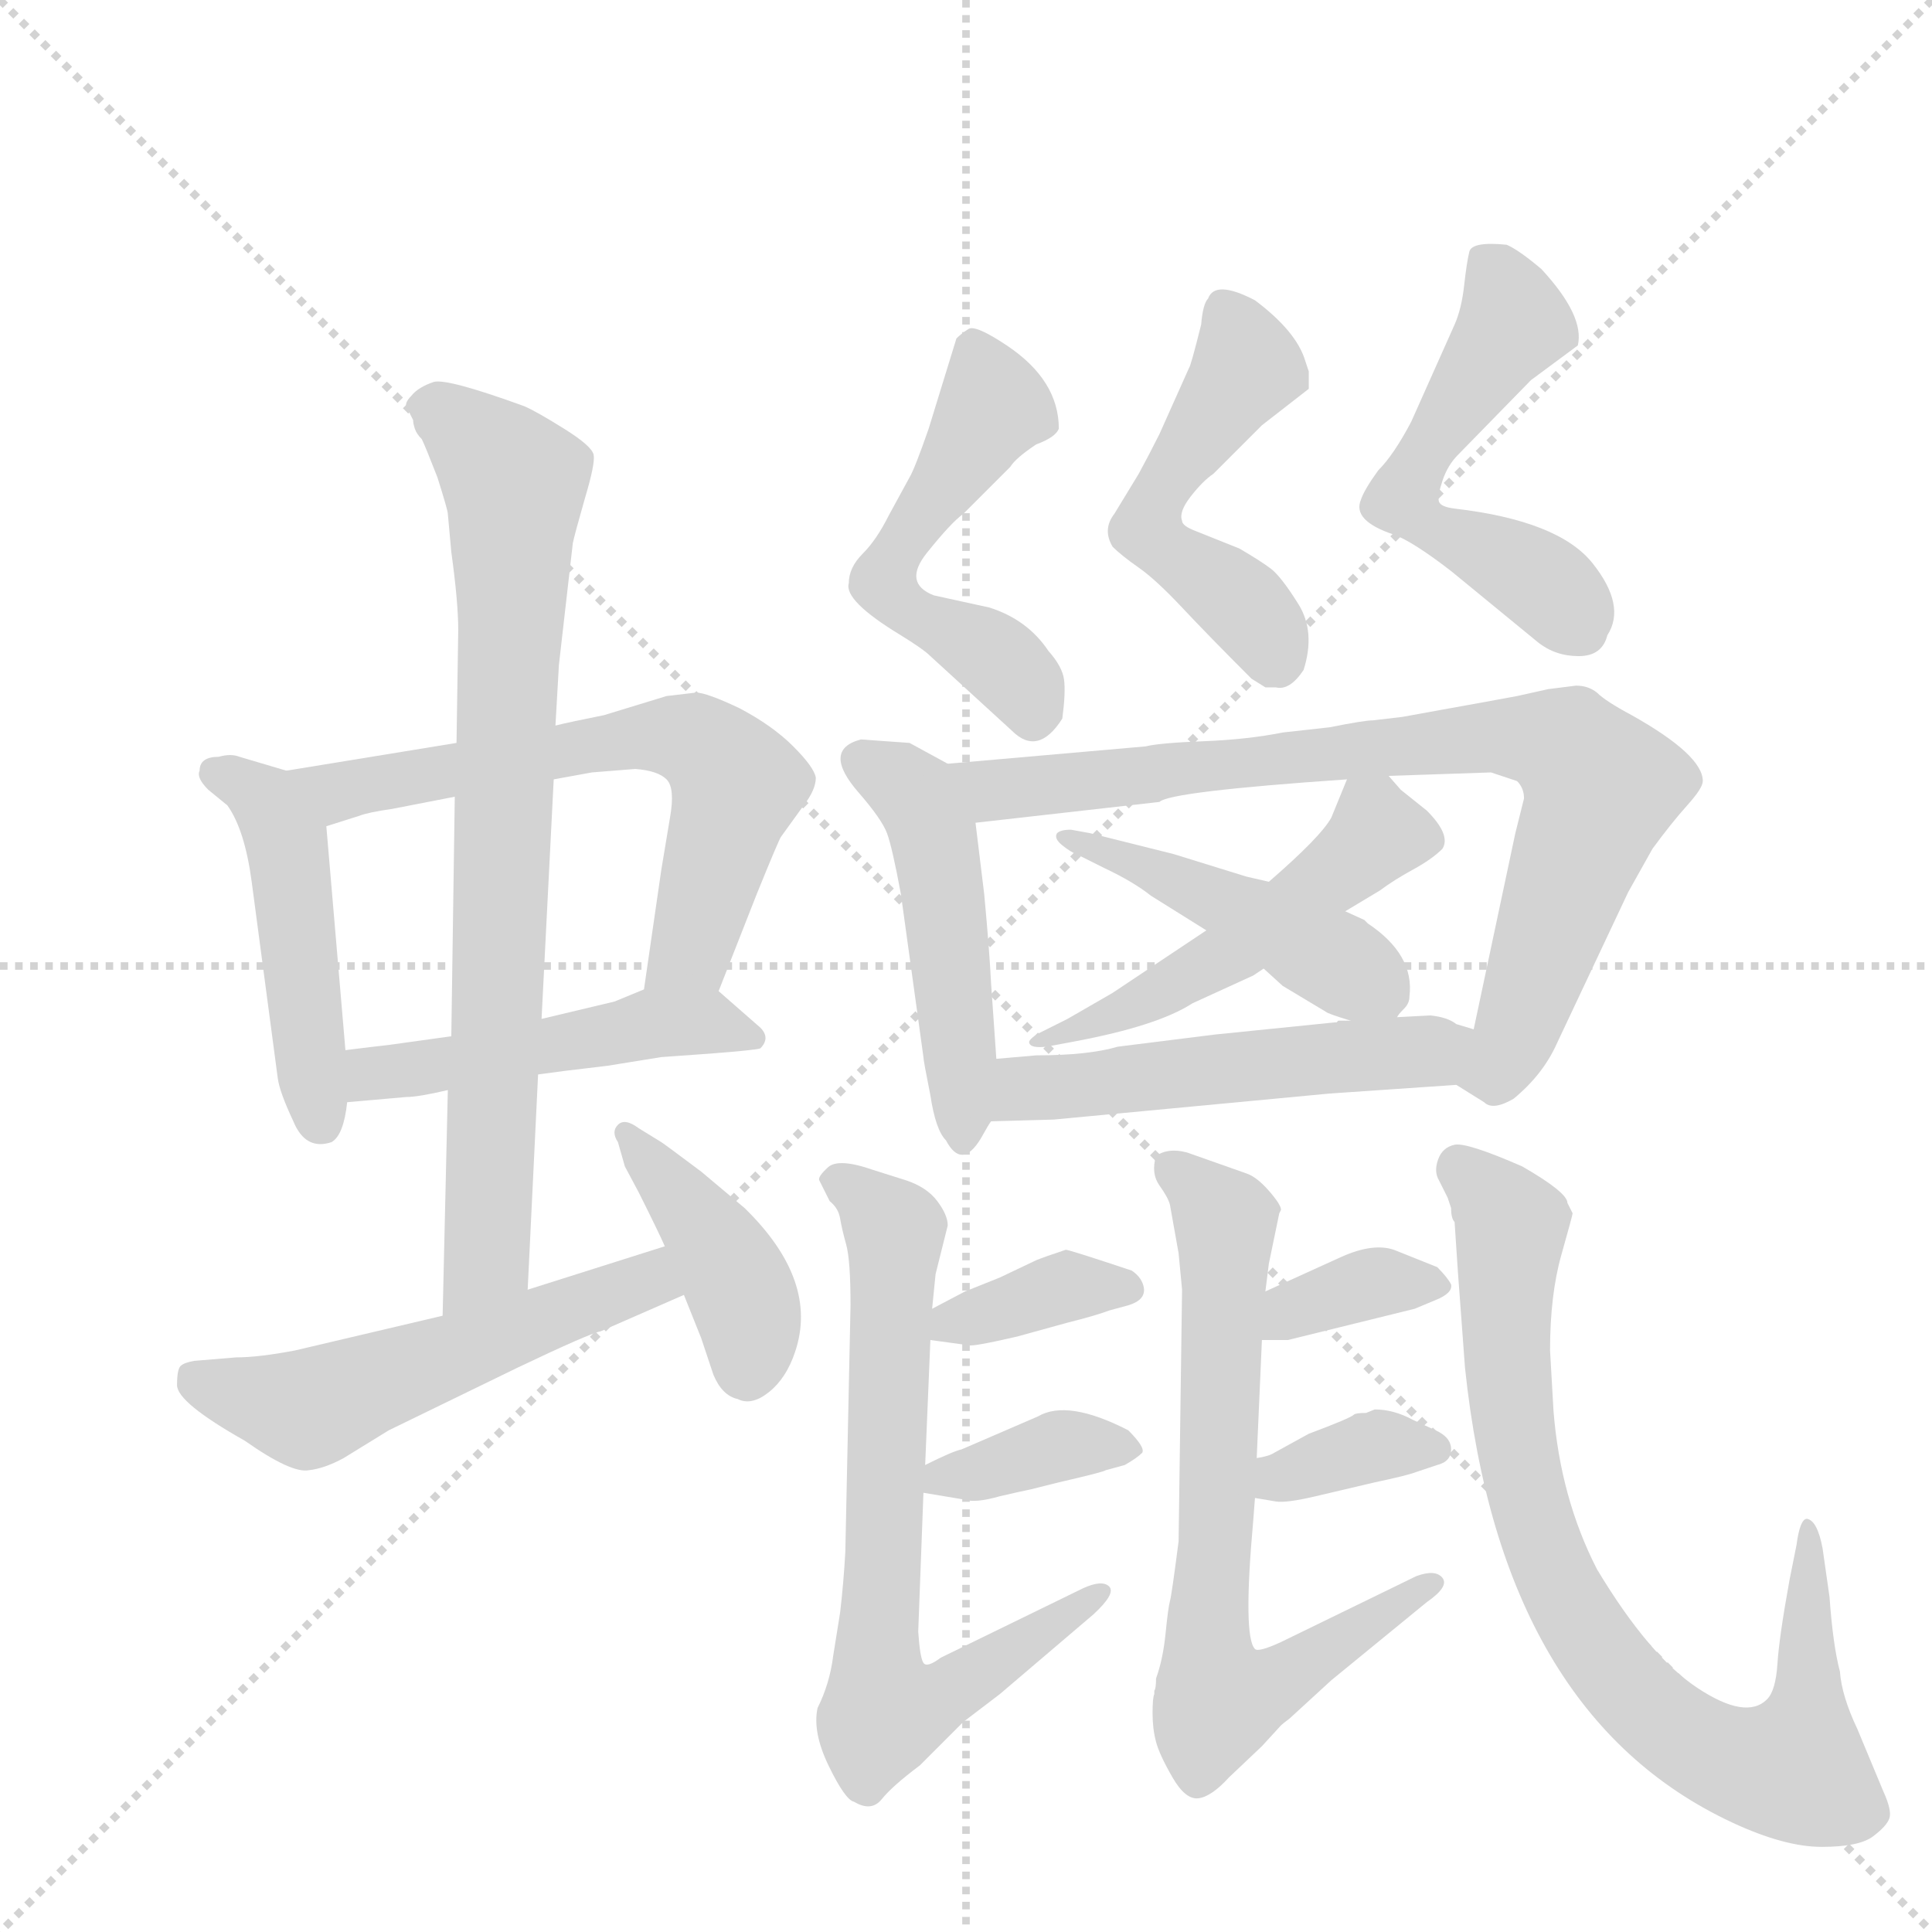 <svg version="1.1" viewBox="0 0 1024 1024" xmlns="http://www.w3.org/2000/svg">
  <g stroke="lightgray" stroke-dasharray="1,1" stroke-width="1" transform="scale(4, 4)">
    <line x1="0" y1="0" x2="256" y2="256"></line>
    <line x1="256" y1="0" x2="0" y2="256"></line>
    <line x1="128" y1="0" x2="128" y2="256"></line>
    <line x1="0" y1="128" x2="256" y2="128"></line>
  </g>
  <g transform="scale(0.92, -0.92) translate(60, -900)">
    <style type="text/css">
      
        @keyframes keyframes0 {
          from {
            stroke: blue;
            stroke-dashoffset: 478;
            stroke-width: 128;
          }
          61% {
            animation-timing-function: step-end;
            stroke: blue;
            stroke-dashoffset: 0;
            stroke-width: 128;
          }
          to {
            stroke: black;
            stroke-width: 1024;
          }
        }
        #make-me-a-hanzi-animation-0 {
          animation: keyframes0 0.639s both;
          animation-delay: 0s;
          animation-timing-function: linear;
        }
      
        @keyframes keyframes1 {
          from {
            stroke: blue;
            stroke-dashoffset: 648;
            stroke-width: 128;
          }
          68% {
            animation-timing-function: step-end;
            stroke: blue;
            stroke-dashoffset: 0;
            stroke-width: 128;
          }
          to {
            stroke: black;
            stroke-width: 1024;
          }
        }
        #make-me-a-hanzi-animation-1 {
          animation: keyframes1 0.777s both;
          animation-delay: 0.639s;
          animation-timing-function: linear;
        }
      
        @keyframes keyframes2 {
          from {
            stroke: blue;
            stroke-dashoffset: 491;
            stroke-width: 128;
          }
          62% {
            animation-timing-function: step-end;
            stroke: blue;
            stroke-dashoffset: 0;
            stroke-width: 128;
          }
          to {
            stroke: black;
            stroke-width: 1024;
          }
        }
        #make-me-a-hanzi-animation-2 {
          animation: keyframes2 0.65s both;
          animation-delay: 1.416s;
          animation-timing-function: linear;
        }
      
        @keyframes keyframes3 {
          from {
            stroke: blue;
            stroke-dashoffset: 803;
            stroke-width: 128;
          }
          72% {
            animation-timing-function: step-end;
            stroke: blue;
            stroke-dashoffset: 0;
            stroke-width: 128;
          }
          to {
            stroke: black;
            stroke-width: 1024;
          }
        }
        #make-me-a-hanzi-animation-3 {
          animation: keyframes3 0.903s both;
          animation-delay: 2.066s;
          animation-timing-function: linear;
        }
      
        @keyframes keyframes4 {
          from {
            stroke: blue;
            stroke-dashoffset: 546;
            stroke-width: 128;
          }
          64% {
            animation-timing-function: step-end;
            stroke: blue;
            stroke-dashoffset: 0;
            stroke-width: 128;
          }
          to {
            stroke: black;
            stroke-width: 1024;
          }
        }
        #make-me-a-hanzi-animation-4 {
          animation: keyframes4 0.694s both;
          animation-delay: 2.969s;
          animation-timing-function: linear;
        }
      
        @keyframes keyframes5 {
          from {
            stroke: blue;
            stroke-dashoffset: 416;
            stroke-width: 128;
          }
          58% {
            animation-timing-function: step-end;
            stroke: blue;
            stroke-dashoffset: 0;
            stroke-width: 128;
          }
          to {
            stroke: black;
            stroke-width: 1024;
          }
        }
        #make-me-a-hanzi-animation-5 {
          animation: keyframes5 0.589s both;
          animation-delay: 3.664s;
          animation-timing-function: linear;
        }
      
        @keyframes keyframes6 {
          from {
            stroke: blue;
            stroke-dashoffset: 527;
            stroke-width: 128;
          }
          63% {
            animation-timing-function: step-end;
            stroke: blue;
            stroke-dashoffset: 0;
            stroke-width: 128;
          }
          to {
            stroke: black;
            stroke-width: 1024;
          }
        }
        #make-me-a-hanzi-animation-6 {
          animation: keyframes6 0.679s both;
          animation-delay: 4.252s;
          animation-timing-function: linear;
        }
      
        @keyframes keyframes7 {
          from {
            stroke: blue;
            stroke-dashoffset: 503;
            stroke-width: 128;
          }
          62% {
            animation-timing-function: step-end;
            stroke: blue;
            stroke-dashoffset: 0;
            stroke-width: 128;
          }
          to {
            stroke: black;
            stroke-width: 1024;
          }
        }
        #make-me-a-hanzi-animation-7 {
          animation: keyframes7 0.659s both;
          animation-delay: 4.931s;
          animation-timing-function: linear;
        }
      
        @keyframes keyframes8 {
          from {
            stroke: blue;
            stroke-dashoffset: 544;
            stroke-width: 128;
          }
          64% {
            animation-timing-function: step-end;
            stroke: blue;
            stroke-dashoffset: 0;
            stroke-width: 128;
          }
          to {
            stroke: black;
            stroke-width: 1024;
          }
        }
        #make-me-a-hanzi-animation-8 {
          animation: keyframes8 0.693s both;
          animation-delay: 5.59s;
          animation-timing-function: linear;
        }
      
        @keyframes keyframes9 {
          from {
            stroke: blue;
            stroke-dashoffset: 488;
            stroke-width: 128;
          }
          61% {
            animation-timing-function: step-end;
            stroke: blue;
            stroke-dashoffset: 0;
            stroke-width: 128;
          }
          to {
            stroke: black;
            stroke-width: 1024;
          }
        }
        #make-me-a-hanzi-animation-9 {
          animation: keyframes9 0.647s both;
          animation-delay: 6.283s;
          animation-timing-function: linear;
        }
      
        @keyframes keyframes10 {
          from {
            stroke: blue;
            stroke-dashoffset: 830;
            stroke-width: 128;
          }
          73% {
            animation-timing-function: step-end;
            stroke: blue;
            stroke-dashoffset: 0;
            stroke-width: 128;
          }
          to {
            stroke: black;
            stroke-width: 1024;
          }
        }
        #make-me-a-hanzi-animation-10 {
          animation: keyframes10 0.925s both;
          animation-delay: 6.93s;
          animation-timing-function: linear;
        }
      
        @keyframes keyframes11 {
          from {
            stroke: blue;
            stroke-dashoffset: 515;
            stroke-width: 128;
          }
          63% {
            animation-timing-function: step-end;
            stroke: blue;
            stroke-dashoffset: 0;
            stroke-width: 128;
          }
          to {
            stroke: black;
            stroke-width: 1024;
          }
        }
        #make-me-a-hanzi-animation-11 {
          animation: keyframes11 0.669s both;
          animation-delay: 7.856s;
          animation-timing-function: linear;
        }
      
        @keyframes keyframes12 {
          from {
            stroke: blue;
            stroke-dashoffset: 465;
            stroke-width: 128;
          }
          60% {
            animation-timing-function: step-end;
            stroke: blue;
            stroke-dashoffset: 0;
            stroke-width: 128;
          }
          to {
            stroke: black;
            stroke-width: 1024;
          }
        }
        #make-me-a-hanzi-animation-12 {
          animation: keyframes12 0.628s both;
          animation-delay: 8.525s;
          animation-timing-function: linear;
        }
      
        @keyframes keyframes13 {
          from {
            stroke: blue;
            stroke-dashoffset: 529;
            stroke-width: 128;
          }
          63% {
            animation-timing-function: step-end;
            stroke: blue;
            stroke-dashoffset: 0;
            stroke-width: 128;
          }
          to {
            stroke: black;
            stroke-width: 1024;
          }
        }
        #make-me-a-hanzi-animation-13 {
          animation: keyframes13 0.681s both;
          animation-delay: 9.153s;
          animation-timing-function: linear;
        }
      
        @keyframes keyframes14 {
          from {
            stroke: blue;
            stroke-dashoffset: 720;
            stroke-width: 128;
          }
          70% {
            animation-timing-function: step-end;
            stroke: blue;
            stroke-dashoffset: 0;
            stroke-width: 128;
          }
          to {
            stroke: black;
            stroke-width: 1024;
          }
        }
        #make-me-a-hanzi-animation-14 {
          animation: keyframes14 0.836s both;
          animation-delay: 9.834s;
          animation-timing-function: linear;
        }
      
        @keyframes keyframes15 {
          from {
            stroke: blue;
            stroke-dashoffset: 369;
            stroke-width: 128;
          }
          55% {
            animation-timing-function: step-end;
            stroke: blue;
            stroke-dashoffset: 0;
            stroke-width: 128;
          }
          to {
            stroke: black;
            stroke-width: 1024;
          }
        }
        #make-me-a-hanzi-animation-15 {
          animation: keyframes15 0.55s both;
          animation-delay: 10.67s;
          animation-timing-function: linear;
        }
      
        @keyframes keyframes16 {
          from {
            stroke: blue;
            stroke-dashoffset: 370;
            stroke-width: 128;
          }
          55% {
            animation-timing-function: step-end;
            stroke: blue;
            stroke-dashoffset: 0;
            stroke-width: 128;
          }
          to {
            stroke: black;
            stroke-width: 1024;
          }
        }
        #make-me-a-hanzi-animation-16 {
          animation: keyframes16 0.551s both;
          animation-delay: 11.22s;
          animation-timing-function: linear;
        }
      
        @keyframes keyframes17 {
          from {
            stroke: blue;
            stroke-dashoffset: 718;
            stroke-width: 128;
          }
          70% {
            animation-timing-function: step-end;
            stroke: blue;
            stroke-dashoffset: 0;
            stroke-width: 128;
          }
          to {
            stroke: black;
            stroke-width: 1024;
          }
        }
        #make-me-a-hanzi-animation-17 {
          animation: keyframes17 0.834s both;
          animation-delay: 11.771s;
          animation-timing-function: linear;
        }
      
        @keyframes keyframes18 {
          from {
            stroke: blue;
            stroke-dashoffset: 354;
            stroke-width: 128;
          }
          54% {
            animation-timing-function: step-end;
            stroke: blue;
            stroke-dashoffset: 0;
            stroke-width: 128;
          }
          to {
            stroke: black;
            stroke-width: 1024;
          }
        }
        #make-me-a-hanzi-animation-18 {
          animation: keyframes18 0.538s both;
          animation-delay: 12.605s;
          animation-timing-function: linear;
        }
      
        @keyframes keyframes19 {
          from {
            stroke: blue;
            stroke-dashoffset: 357;
            stroke-width: 128;
          }
          54% {
            animation-timing-function: step-end;
            stroke: blue;
            stroke-dashoffset: 0;
            stroke-width: 128;
          }
          to {
            stroke: black;
            stroke-width: 1024;
          }
        }
        #make-me-a-hanzi-animation-19 {
          animation: keyframes19 0.541s both;
          animation-delay: 13.144s;
          animation-timing-function: linear;
        }
      
        @keyframes keyframes20 {
          from {
            stroke: blue;
            stroke-dashoffset: 834;
            stroke-width: 128;
          }
          73% {
            animation-timing-function: step-end;
            stroke: blue;
            stroke-dashoffset: 0;
            stroke-width: 128;
          }
          to {
            stroke: black;
            stroke-width: 1024;
          }
        }
        #make-me-a-hanzi-animation-20 {
          animation: keyframes20 0.929s both;
          animation-delay: 13.684s;
          animation-timing-function: linear;
        }
      
    </style>
    
      <path d="M 105 456 L 78 464 Q 73 466 66 464 Q 55 464 55 456 Q 53 452 60 445 L 71 436 Q 81 422 85 392 L 100 279 Q 101 271 109 254 Q 116 237 131 242 Q 138 246 140 265 L 139 295 L 128 424 C 126 450 126 450 105 456 Z" fill="lightgray"></path>
    
      <path d="M 324 499 L 288 488 Q 268 484 260 482 L 203 472 L 105 456 C 75 451 99 415 128 424 L 147 430 Q 152 432 166 434 L 202 441 L 259 451 L 281 455 L 306 457 Q 319 456 324 451 Q 329 446 326 429 L 321 399 L 311 330 C 307 300 343 301 354 329 L 376 385 Q 389 417 390 418 L 403 436 Q 410 445 410 452 Q 409 458 397 470 Q 385 482 366 492 Q 347 501 341 501 L 324 499 Z" fill="lightgray"></path>
    
      <path d="M 140 265 L 174 268 Q 181 268 198 272 L 250 281 L 265 283 L 290 286 L 321 291 L 349 293 Q 375 295 378 296 Q 384 302 378 308 L 354 329 C 339 342 339 341 311 330 L 294 323 L 252 313 L 200 303 L 164 298 Q 155 297 139 295 C 109 291 110 262 140 265 Z" fill="lightgray"></path>
    
      <path d="M 260 482 L 262 517 L 270 587 Q 271 592 277 613 Q 283 633 282 638 Q 281 643 265 653 Q 249 663 242 666 Q 198 682 190 680 Q 181 677 177 672 Q 172 667 175 664 Q 177 660 178 658 Q 178 656 179 653 Q 180 650 183 647 Q 185 643 192 625 Q 198 606 198 604 L 200 582 Q 204 553 204 537 L 203 472 L 202 441 L 200 303 L 198 272 L 195 142 C 194 112 243 127 244 157 L 250 281 L 252 313 L 259 451 L 260 482 Z" fill="lightgray"></path>
    
      <path d="M 195 142 L 110 122 Q 89 118 76 118 L 52 116 Q 46 115 44 113 Q 42 111 42 102 Q 42 92 81 70 Q 108 51 118 53 Q 127 54 138 60 L 164 76 L 238 112 Q 280 132 286 133 L 334 154 C 361 166 352 191 323 182 L 244 157 L 195 142 Z" fill="lightgray"></path>
    
      <path d="M 334 154 L 344 129 L 351 108 Q 356 96 365 94 Q 373 90 383 98 Q 393 106 398 121 Q 412 162 369 204 L 344 225 Q 324 240 321 242 L 308 250 Q 300 256 296 252 Q 292 248 296 242 L 300 228 L 308 213 Q 320 189 323 182 L 334 154 Z" fill="lightgray"></path>
    
      <path d="M 522 631 Q 525 636 537 644 Q 548 648 550 653 Q 550 681 520 701 Q 502 713 498 710.5 Q 494 708 491 705 L 475 653 Q 467 630 464 625 L 452 603 Q 445 589 437 581 Q 429 573 429 564 Q 426 554 459 534 Q 472 526 476 522 L 523 479 Q 538 464 552 486 Q 554 501 553 508.5 Q 552 516 544 525 Q 532 543 510 550 L 478 557 Q 460 564 474 581.5 Q 488 599 495 604 L 522 631 Z" fill="lightgray"></path>
    
      <path d="M 694 676 L 694 686 L 692 692 Q 687 709 663 727 Q 640 739 636 728 Q 633 725 632 713 Q 626 689 625 688 L 608 650 Q 602 638 596 627 L 582 604 Q 575 595 581 585 Q 586 580 596 573 Q 606 566 621 550 Q 636 534 661 509 L 669 504 L 675 504 Q 683 502 691 514 Q 698 536 688 552 Q 678 568 672 572.5 Q 666 577 654 584 L 629 594 Q 621 597 621 600 Q 619 605 626 614 Q 633 623 639 627 L 667 655 L 694 676 Z" fill="lightgray"></path>
    
      <path d="M 822 681 L 849 701 Q 853 718 828 745 Q 815 756 808 759 Q 788 761 786.5 755 Q 785 749 783.5 735.5 Q 782 722 778 713 L 753 657 Q 743 638 734 629 Q 726 618 724 612 Q 719 600 743 592 Q 754 588 776 571 L 826 530 Q 836 522 849.5 522 Q 863 522 866 534 Q 877 551 857.5 575.5 Q 838 600 778 607 Q 770 608 769 611 Q 768 614 771 623 Q 774 632 780 638 L 822 681 Z" fill="lightgray"></path>
    
      <path d="M 514 290 L 511 333 Q 510 353 507 385 L 502 426 C 499 453 499 453 486 460 L 464 472 L 436 474 Q 413 468 435 443 Q 448 428 451 420 Q 454 412 459 385 L 472 291 Q 472 289 476 269 Q 479 249 485 243 Q 494 226 505 244 Q 510 253 511 254 C 516 262 516 262 514 290 Z" fill="lightgray"></path>
    
      <path d="M 502 426 L 608 438 Q 614 444 716 451 L 740 453 L 799 455 L 814 450 Q 818 446 818 440 L 813 420 L 789 307 C 783 278 776 277 779 275 L 795 265 Q 800 260 812 267 Q 829 281 837 299 L 878 386 L 892 411 Q 903 426 912 436 Q 921 446 921 450 Q 921 465 880 488 Q 865 496 860 501 Q 855 505 848 505 L 832 503 L 814 499 Q 798 496 770 491 L 748 487 L 731 485 Q 726 485 706 481 L 679 478 Q 659 474 634 473 Q 608 472 600 470 L 486 460 C 456 457 472 423 502 426 Z" fill="lightgray"></path>
    
      <path d="M 635 364 L 581 328 L 555 313 L 539 305 Q 532 301 533 299 Q 534 296 543 297 L 559 300 Q 607 309 627 322 L 662 338 L 668 342 L 715 375 L 735 387 Q 743 393 754 399 Q 765 405 771 411 Q 776 419 762 433 L 747 445 L 740 453 C 724 471 724 471 716 451 L 707 429 Q 701 418 671 392 L 635 364 Z" fill="lightgray"></path>
    
      <path d="M 668 342 L 679 332 L 704 317 Q 705 316 718 312 C 738 306 738 306 745 314 Q 745 315 749 319 Q 752 322 752 326 Q 755 350 728 368 L 726 370 L 715 375 L 671 392 L 658 395 L 616 408 L 568 420 L 557 422 Q 551 422 549 420 Q 547 417 552 413 Q 557 409 560 408 L 576 400 Q 593 392 603 384 L 635 364 L 668 342 Z" fill="lightgray"></path>
    
      <path d="M 718 312 Q 715 312 711 312 L 710 311 L 709 311 L 640 304 L 584 297 Q 567 292 537 292 L 514 290 C 484 287 481 253 511 254 L 547 255 L 706 270 L 779 275 C 809 277 818 298 789 307 L 779 310 Q 774 314 764 315 L 745 314 L 718 312 Z" fill="lightgray"></path>
    
      <path d="M 486 194 Q 486 200 480 208 Q 474 216 462 220 L 443 226 Q 423 233 417 227.5 Q 411 222 412 220 Q 413 218 418 208 Q 423 204 424 198 Q 425 192 427.5 183 Q 430 174 430 148 L 427 6 Q 426 -12 424 -29 L 420 -54 Q 418 -70 411 -84 Q 408 -98 417.5 -117.5 Q 427 -137 432 -138 Q 442 -144 448 -136.5 Q 454 -129 470 -117 L 495 -92 L 516 -76 L 570 -30 Q 583 -18 579 -14 Q 575 -10 564 -15 L 482 -55 Q 474 -61 472 -58 Q 470 -55 469 -40 L 472 40 L 473 56 L 476 128 L 477 146 L 479 166 L 486 194 Z" fill="lightgray"></path>
    
      <path d="M 476 128 L 498 125 Q 500 124 526 130 L 555 138 Q 571 142 579 145 L 590 148 Q 600 151 599 158 Q 598 164 592 168 Q 556 180 554 180 Q 542 176 537 174 L 516 164 L 496 156 L 477 146 C 450 132 450 132 476 128 Z" fill="lightgray"></path>
    
      <path d="M 472 40 L 496 36 Q 502 34 516 38 Q 529 41 534 42 L 550 46 Q 576 52 577 53 L 588 56 Q 595 60 598 63 Q 600 66 590 76 Q 555 94 538 84 L 494 65 Q 489 64 473 56 C 449 44 449 44 472 40 Z" fill="lightgray"></path>
    
      <path d="M 677 201 L 678 203 Q 678 206 671 214 Q 664 222 658 224 L 624 236 Q 613 239 606 234 Q 603 224 608 217 Q 613 210 614 206 L 619 178 L 621 157 L 619 12 Q 615 -19 614 -22.5 Q 613 -26 611.5 -41 Q 610 -56 606 -67 Q 606 -73 605 -74 L 605 -76 Q 604 -78 604 -87 Q 604 -96 606 -103.5 Q 608 -111 615.5 -124 Q 623 -137 630.5 -136 Q 638 -135 648 -124 L 667 -106 L 678 -94 Q 679 -93 683 -90 L 707 -68 L 762 -23 Q 775 -14 771 -9 Q 767 -4 756 -8 L 678 -46 Q 665 -52 663 -50 Q 656 -43 662 24 L 663 37 L 664 60 L 667 128 L 669 156 L 671 172 L 677 201 Z" fill="lightgray"></path>
    
      <path d="M 667 128 L 682 128 L 755 146 L 767 151 Q 777 155 776 160 Q 774 164 768 170 L 743 180 Q 731 184 713 176 L 669 156 C 642 144 637 128 667 128 Z" fill="lightgray"></path>
    
      <path d="M 663 37 L 675 35 Q 681 34 698 38 L 732 46 Q 751 50 756 52 L 768 56 Q 776 58 776 65 Q 776 72 767 76 L 754 82 Q 743 88 732 88 L 727 86 Q 721 86 720 85 Q 718 83 694 74 L 674 63 Q 671 61 664 60 C 634 55 633 42 663 37 Z" fill="lightgray"></path>
    
      <path d="M 833 122 Q 833 154 839.5 177 Q 846 200 846 201 L 843 207 Q 843 213 817 228 Q 785 242 778 240.5 Q 771 239 768.5 232 Q 766 225 769 220 L 774 210 L 776 204 Q 776 198 778 196 L 780 166 L 784 112 Q 805 -88 938 -150 Q 968 -164 989.5 -164 Q 1011 -164 1019 -158 Q 1027 -152 1028.5 -147.5 Q 1030 -143 1025 -132 L 1010 -96 Q 1001 -77 1000 -63 Q 996 -48 994 -20 L 990 8 Q 987 24 981 25 Q 977 25 975 10 L 971 -10 Q 965 -43 964 -58.5 Q 963 -74 958 -79 Q 946 -91 918 -72.5 Q 890 -54 860 -4 Q 839 37 835 87 L 833 122 Z" fill="lightgray"></path>
    
    
      <clipPath id="make-me-a-hanzi-clip-0">
        <path d="M 105 456 L 78 464 Q 73 466 66 464 Q 55 464 55 456 Q 53 452 60 445 L 71 436 Q 81 422 85 392 L 100 279 Q 101 271 109 254 Q 116 237 131 242 Q 138 246 140 265 L 139 295 L 128 424 C 126 450 126 450 105 456 Z"></path>
      </clipPath>
      <path clip-path="url(#make-me-a-hanzi-clip-0)" d="M 65 454 L 93 439 L 106 415 L 125 253" fill="none" id="make-me-a-hanzi-animation-0" stroke-dasharray="350 700" stroke-linecap="round"></path>
    
      <clipPath id="make-me-a-hanzi-clip-1">
        <path d="M 324 499 L 288 488 Q 268 484 260 482 L 203 472 L 105 456 C 75 451 99 415 128 424 L 147 430 Q 152 432 166 434 L 202 441 L 259 451 L 281 455 L 306 457 Q 319 456 324 451 Q 329 446 326 429 L 321 399 L 311 330 C 307 300 343 301 354 329 L 376 385 Q 389 417 390 418 L 403 436 Q 410 445 410 452 Q 409 458 397 470 Q 385 482 366 492 Q 347 501 341 501 L 324 499 Z"></path>
      </clipPath>
      <path clip-path="url(#make-me-a-hanzi-clip-1)" d="M 113 453 L 137 444 L 311 476 L 347 470 L 365 448 L 338 353 L 318 336" fill="none" id="make-me-a-hanzi-animation-1" stroke-dasharray="520 1040" stroke-linecap="round"></path>
    
      <clipPath id="make-me-a-hanzi-clip-2">
        <path d="M 140 265 L 174 268 Q 181 268 198 272 L 250 281 L 265 283 L 290 286 L 321 291 L 349 293 Q 375 295 378 296 Q 384 302 378 308 L 354 329 C 339 342 339 341 311 330 L 294 323 L 252 313 L 200 303 L 164 298 Q 155 297 139 295 C 109 291 110 262 140 265 Z"></path>
      </clipPath>
      <path clip-path="url(#make-me-a-hanzi-clip-2)" d="M 145 273 L 160 283 L 318 311 L 346 312 L 373 302" fill="none" id="make-me-a-hanzi-animation-2" stroke-dasharray="363 726" stroke-linecap="round"></path>
    
      <clipPath id="make-me-a-hanzi-clip-3">
        <path d="M 260 482 L 262 517 L 270 587 Q 271 592 277 613 Q 283 633 282 638 Q 281 643 265 653 Q 249 663 242 666 Q 198 682 190 680 Q 181 677 177 672 Q 172 667 175 664 Q 177 660 178 658 Q 178 656 179 653 Q 180 650 183 647 Q 185 643 192 625 Q 198 606 198 604 L 200 582 Q 204 553 204 537 L 203 472 L 202 441 L 200 303 L 198 272 L 195 142 C 194 112 243 127 244 157 L 250 281 L 252 313 L 259 451 L 260 482 Z"></path>
      </clipPath>
      <path clip-path="url(#make-me-a-hanzi-clip-3)" d="M 185 666 L 222 639 L 237 615 L 222 197 L 219 173 L 200 149" fill="none" id="make-me-a-hanzi-animation-3" stroke-dasharray="675 1350" stroke-linecap="round"></path>
    
      <clipPath id="make-me-a-hanzi-clip-4">
        <path d="M 195 142 L 110 122 Q 89 118 76 118 L 52 116 Q 46 115 44 113 Q 42 111 42 102 Q 42 92 81 70 Q 108 51 118 53 Q 127 54 138 60 L 164 76 L 238 112 Q 280 132 286 133 L 334 154 C 361 166 352 191 323 182 L 244 157 L 195 142 Z"></path>
      </clipPath>
      <path clip-path="url(#make-me-a-hanzi-clip-4)" d="M 51 106 L 117 88 L 308 161 L 325 158" fill="none" id="make-me-a-hanzi-animation-4" stroke-dasharray="418 836" stroke-linecap="round"></path>
    
      <clipPath id="make-me-a-hanzi-clip-5">
        <path d="M 334 154 L 344 129 L 351 108 Q 356 96 365 94 Q 373 90 383 98 Q 393 106 398 121 Q 412 162 369 204 L 344 225 Q 324 240 321 242 L 308 250 Q 300 256 296 252 Q 292 248 296 242 L 300 228 L 308 213 Q 320 189 323 182 L 334 154 Z"></path>
      </clipPath>
      <path clip-path="url(#make-me-a-hanzi-clip-5)" d="M 301 247 L 362 166 L 372 141 L 371 109" fill="none" id="make-me-a-hanzi-animation-5" stroke-dasharray="288 576" stroke-linecap="round"></path>
    
      <clipPath id="make-me-a-hanzi-clip-6">
        <path d="M 522 631 Q 525 636 537 644 Q 548 648 550 653 Q 550 681 520 701 Q 502 713 498 710.5 Q 494 708 491 705 L 475 653 Q 467 630 464 625 L 452 603 Q 445 589 437 581 Q 429 573 429 564 Q 426 554 459 534 Q 472 526 476 522 L 523 479 Q 538 464 552 486 Q 554 501 553 508.5 Q 552 516 544 525 Q 532 543 510 550 L 478 557 Q 460 564 474 581.5 Q 488 599 495 604 L 522 631 Z"></path>
      </clipPath>
      <path clip-path="url(#make-me-a-hanzi-clip-6)" d="M 500 700 L 510 663 L 449 564 L 472 542 L 515 520 L 536 490" fill="none" id="make-me-a-hanzi-animation-6" stroke-dasharray="399 798" stroke-linecap="round"></path>
    
      <clipPath id="make-me-a-hanzi-clip-7">
        <path d="M 694 676 L 694 686 L 692 692 Q 687 709 663 727 Q 640 739 636 728 Q 633 725 632 713 Q 626 689 625 688 L 608 650 Q 602 638 596 627 L 582 604 Q 575 595 581 585 Q 586 580 596 573 Q 606 566 621 550 Q 636 534 661 509 L 669 504 L 675 504 Q 683 502 691 514 Q 698 536 688 552 Q 678 568 672 572.5 Q 666 577 654 584 L 629 594 Q 621 597 621 600 Q 619 605 626 614 Q 633 623 639 627 L 667 655 L 694 676 Z"></path>
      </clipPath>
      <path clip-path="url(#make-me-a-hanzi-clip-7)" d="M 649 717 L 658 689 L 601 600 L 620 577 L 657 551 L 668 537 L 672 518" fill="none" id="make-me-a-hanzi-animation-7" stroke-dasharray="375 750" stroke-linecap="round"></path>
    
      <clipPath id="make-me-a-hanzi-clip-8">
        <path d="M 822 681 L 849 701 Q 853 718 828 745 Q 815 756 808 759 Q 788 761 786.5 755 Q 785 749 783.5 735.5 Q 782 722 778 713 L 753 657 Q 743 638 734 629 Q 726 618 724 612 Q 719 600 743 592 Q 754 588 776 571 L 826 530 Q 836 522 849.5 522 Q 863 522 866 534 Q 877 551 857.5 575.5 Q 838 600 778 607 Q 770 608 769 611 Q 768 614 771 623 Q 774 632 780 638 L 822 681 Z"></path>
      </clipPath>
      <path clip-path="url(#make-me-a-hanzi-clip-8)" d="M 795 749 L 812 714 L 748 613 L 779 589 L 822 569 L 851 537" fill="none" id="make-me-a-hanzi-animation-8" stroke-dasharray="416 832" stroke-linecap="round"></path>
    
      <clipPath id="make-me-a-hanzi-clip-9">
        <path d="M 514 290 L 511 333 Q 510 353 507 385 L 502 426 C 499 453 499 453 486 460 L 464 472 L 436 474 Q 413 468 435 443 Q 448 428 451 420 Q 454 412 459 385 L 472 291 Q 472 289 476 269 Q 479 249 485 243 Q 494 226 505 244 Q 510 253 511 254 C 516 262 516 262 514 290 Z"></path>
      </clipPath>
      <path clip-path="url(#make-me-a-hanzi-clip-9)" d="M 440 458 L 467 442 L 477 421 L 495 245" fill="none" id="make-me-a-hanzi-animation-9" stroke-dasharray="360 720" stroke-linecap="round"></path>
    
      <clipPath id="make-me-a-hanzi-clip-10">
        <path d="M 502 426 L 608 438 Q 614 444 716 451 L 740 453 L 799 455 L 814 450 Q 818 446 818 440 L 813 420 L 789 307 C 783 278 776 277 779 275 L 795 265 Q 800 260 812 267 Q 829 281 837 299 L 878 386 L 892 411 Q 903 426 912 436 Q 921 446 921 450 Q 921 465 880 488 Q 865 496 860 501 Q 855 505 848 505 L 832 503 L 814 499 Q 798 496 770 491 L 748 487 L 731 485 Q 726 485 706 481 L 679 478 Q 659 474 634 473 Q 608 472 600 470 L 486 460 C 456 457 472 423 502 426 Z"></path>
      </clipPath>
      <path clip-path="url(#make-me-a-hanzi-clip-10)" d="M 493 457 L 513 445 L 782 475 L 824 475 L 844 469 L 861 442 L 809 295 L 804 286 L 787 278" fill="none" id="make-me-a-hanzi-animation-10" stroke-dasharray="702 1404" stroke-linecap="round"></path>
    
      <clipPath id="make-me-a-hanzi-clip-11">
        <path d="M 635 364 L 581 328 L 555 313 L 539 305 Q 532 301 533 299 Q 534 296 543 297 L 559 300 Q 607 309 627 322 L 662 338 L 668 342 L 715 375 L 735 387 Q 743 393 754 399 Q 765 405 771 411 Q 776 419 762 433 L 747 445 L 740 453 C 724 471 724 471 716 451 L 707 429 Q 701 418 671 392 L 635 364 Z"></path>
      </clipPath>
      <path clip-path="url(#make-me-a-hanzi-clip-11)" d="M 761 416 L 734 420 L 649 351 L 583 315 L 538 300" fill="none" id="make-me-a-hanzi-animation-11" stroke-dasharray="387 774" stroke-linecap="round"></path>
    
      <clipPath id="make-me-a-hanzi-clip-12">
        <path d="M 668 342 L 679 332 L 704 317 Q 705 316 718 312 C 738 306 738 306 745 314 Q 745 315 749 319 Q 752 322 752 326 Q 755 350 728 368 L 726 370 L 715 375 L 671 392 L 658 395 L 616 408 L 568 420 L 557 422 Q 551 422 549 420 Q 547 417 552 413 Q 557 409 560 408 L 576 400 Q 593 392 603 384 L 635 364 L 668 342 Z"></path>
      </clipPath>
      <path clip-path="url(#make-me-a-hanzi-clip-12)" d="M 554 418 L 670 369 L 729 335 L 738 323" fill="none" id="make-me-a-hanzi-animation-12" stroke-dasharray="337 674" stroke-linecap="round"></path>
    
      <clipPath id="make-me-a-hanzi-clip-13">
        <path d="M 718 312 Q 715 312 711 312 L 710 311 L 709 311 L 640 304 L 584 297 Q 567 292 537 292 L 514 290 C 484 287 481 253 511 254 L 547 255 L 706 270 L 779 275 C 809 277 818 298 789 307 L 779 310 Q 774 314 764 315 L 745 314 L 718 312 Z"></path>
      </clipPath>
      <path clip-path="url(#make-me-a-hanzi-clip-13)" d="M 517 260 L 533 274 L 756 293 L 782 303" fill="none" id="make-me-a-hanzi-animation-13" stroke-dasharray="401 802" stroke-linecap="round"></path>
    
      <clipPath id="make-me-a-hanzi-clip-14">
        <path d="M 486 194 Q 486 200 480 208 Q 474 216 462 220 L 443 226 Q 423 233 417 227.5 Q 411 222 412 220 Q 413 218 418 208 Q 423 204 424 198 Q 425 192 427.5 183 Q 430 174 430 148 L 427 6 Q 426 -12 424 -29 L 420 -54 Q 418 -70 411 -84 Q 408 -98 417.5 -117.5 Q 427 -137 432 -138 Q 442 -144 448 -136.5 Q 454 -129 470 -117 L 495 -92 L 516 -76 L 570 -30 Q 583 -18 579 -14 Q 575 -10 564 -15 L 482 -55 Q 474 -61 472 -58 Q 470 -55 469 -40 L 472 40 L 473 56 L 476 128 L 477 146 L 479 166 L 486 194 Z"></path>
      </clipPath>
      <path clip-path="url(#make-me-a-hanzi-clip-14)" d="M 423 218 L 456 191 L 445 -39 L 449 -87 L 475 -81 L 572 -17" fill="none" id="make-me-a-hanzi-animation-14" stroke-dasharray="592 1184" stroke-linecap="round"></path>
    
      <clipPath id="make-me-a-hanzi-clip-15">
        <path d="M 476 128 L 498 125 Q 500 124 526 130 L 555 138 Q 571 142 579 145 L 590 148 Q 600 151 599 158 Q 598 164 592 168 Q 556 180 554 180 Q 542 176 537 174 L 516 164 L 496 156 L 477 146 C 450 132 450 132 476 128 Z"></path>
      </clipPath>
      <path clip-path="url(#make-me-a-hanzi-clip-15)" d="M 482 132 L 489 139 L 554 159 L 589 158" fill="none" id="make-me-a-hanzi-animation-15" stroke-dasharray="241 482" stroke-linecap="round"></path>
    
      <clipPath id="make-me-a-hanzi-clip-16">
        <path d="M 472 40 L 496 36 Q 502 34 516 38 Q 529 41 534 42 L 550 46 Q 576 52 577 53 L 588 56 Q 595 60 598 63 Q 600 66 590 76 Q 555 94 538 84 L 494 65 Q 489 64 473 56 C 449 44 449 44 472 40 Z"></path>
      </clipPath>
      <path clip-path="url(#make-me-a-hanzi-clip-16)" d="M 479 44 L 484 50 L 549 67 L 588 66" fill="none" id="make-me-a-hanzi-animation-16" stroke-dasharray="242 484" stroke-linecap="round"></path>
    
      <clipPath id="make-me-a-hanzi-clip-17">
        <path d="M 677 201 L 678 203 Q 678 206 671 214 Q 664 222 658 224 L 624 236 Q 613 239 606 234 Q 603 224 608 217 Q 613 210 614 206 L 619 178 L 621 157 L 619 12 Q 615 -19 614 -22.5 Q 613 -26 611.5 -41 Q 610 -56 606 -67 Q 606 -73 605 -74 L 605 -76 Q 604 -78 604 -87 Q 604 -96 606 -103.5 Q 608 -111 615.5 -124 Q 623 -137 630.5 -136 Q 638 -135 648 -124 L 667 -106 L 678 -94 Q 679 -93 683 -90 L 707 -68 L 762 -23 Q 775 -14 771 -9 Q 767 -4 756 -8 L 678 -46 Q 665 -52 663 -50 Q 656 -43 662 24 L 663 37 L 664 60 L 667 128 L 669 156 L 671 172 L 677 201 Z"></path>
      </clipPath>
      <path clip-path="url(#make-me-a-hanzi-clip-17)" d="M 613 229 L 646 197 L 642 13 L 635 -38 L 640 -75 L 644 -79 L 666 -74 L 763 -12" fill="none" id="make-me-a-hanzi-animation-17" stroke-dasharray="590 1180" stroke-linecap="round"></path>
    
      <clipPath id="make-me-a-hanzi-clip-18">
        <path d="M 667 128 L 682 128 L 755 146 L 767 151 Q 777 155 776 160 Q 774 164 768 170 L 743 180 Q 731 184 713 176 L 669 156 C 642 144 637 128 667 128 Z"></path>
      </clipPath>
      <path clip-path="url(#make-me-a-hanzi-clip-18)" d="M 675 135 L 692 149 L 727 160 L 766 161" fill="none" id="make-me-a-hanzi-animation-18" stroke-dasharray="226 452" stroke-linecap="round"></path>
    
      <clipPath id="make-me-a-hanzi-clip-19">
        <path d="M 663 37 L 675 35 Q 681 34 698 38 L 732 46 Q 751 50 756 52 L 768 56 Q 776 58 776 65 Q 776 72 767 76 L 754 82 Q 743 88 732 88 L 727 86 Q 721 86 720 85 Q 718 83 694 74 L 674 63 Q 671 61 664 60 C 634 55 633 42 663 37 Z"></path>
      </clipPath>
      <path clip-path="url(#make-me-a-hanzi-clip-19)" d="M 670 42 L 727 66 L 766 66" fill="none" id="make-me-a-hanzi-animation-19" stroke-dasharray="229 458" stroke-linecap="round"></path>
    
      <clipPath id="make-me-a-hanzi-clip-20">
        <path d="M 833 122 Q 833 154 839.5 177 Q 846 200 846 201 L 843 207 Q 843 213 817 228 Q 785 242 778 240.5 Q 771 239 768.5 232 Q 766 225 769 220 L 774 210 L 776 204 Q 776 198 778 196 L 780 166 L 784 112 Q 805 -88 938 -150 Q 968 -164 989.5 -164 Q 1011 -164 1019 -158 Q 1027 -152 1028.5 -147.5 Q 1030 -143 1025 -132 L 1010 -96 Q 1001 -77 1000 -63 Q 996 -48 994 -20 L 990 8 Q 987 24 981 25 Q 977 25 975 10 L 971 -10 Q 965 -43 964 -58.5 Q 963 -74 958 -79 Q 946 -91 918 -72.5 Q 890 -54 860 -4 Q 839 37 835 87 L 833 122 Z"></path>
      </clipPath>
      <path clip-path="url(#make-me-a-hanzi-clip-20)" d="M 781 228 L 809 198 L 810 85 L 832 -1 L 879 -75 L 921 -108 L 946 -117 L 974 -118 L 981 -85 L 982 21" fill="none" id="make-me-a-hanzi-animation-20" stroke-dasharray="706 1412" stroke-linecap="round"></path>
    
  </g>
</svg>